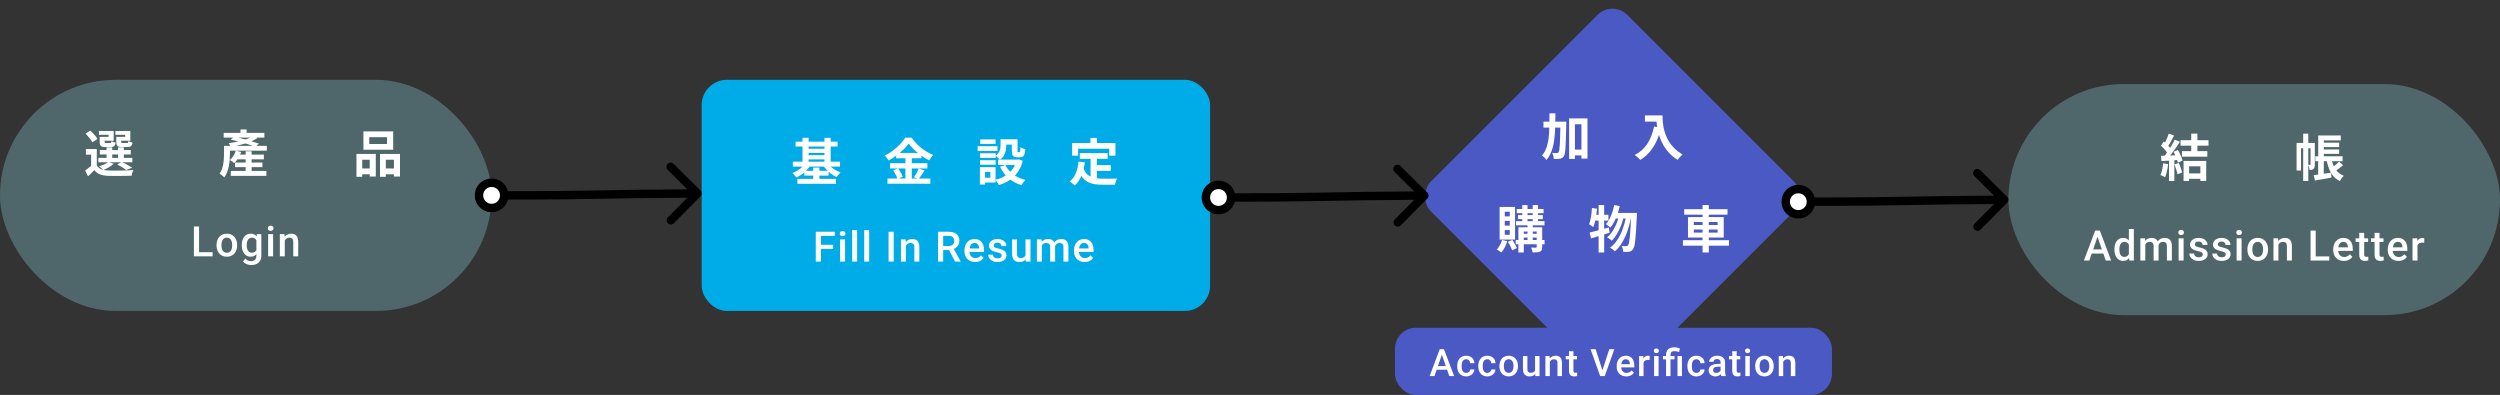 <svg width="595" height="94" viewBox="0 0 595 94" fill="none" xmlns="http://www.w3.org/2000/svg">
<rect x="0" y="0" width="595" height="94" fill="#333333" stroke="none"/>
<rect y="19" width="117" height="55" rx="27.5" fill="#4F676A"/>
<path d="M23.036 35.48V39.908H21.692V36.812H20.444V35.48H23.036ZM23.036 39.344C23.268 39.752 23.6 40.052 24.032 40.244C24.472 40.436 25 40.544 25.616 40.568C25.992 40.584 26.44 40.596 26.96 40.604C27.48 40.604 28.028 40.6 28.604 40.592C29.18 40.584 29.74 40.572 30.284 40.556C30.836 40.532 31.324 40.5 31.748 40.46C31.7 40.572 31.644 40.708 31.58 40.868C31.524 41.02 31.472 41.18 31.424 41.348C31.376 41.524 31.34 41.68 31.316 41.816C30.932 41.832 30.492 41.844 29.996 41.852C29.5 41.868 28.984 41.876 28.448 41.876C27.92 41.884 27.412 41.884 26.924 41.876C26.436 41.868 26 41.856 25.616 41.84C24.888 41.808 24.268 41.692 23.756 41.492C23.252 41.292 22.816 40.956 22.448 40.484C22.224 40.724 21.988 40.964 21.74 41.204C21.5 41.444 21.236 41.696 20.948 41.96L20.264 40.592C20.512 40.416 20.772 40.22 21.044 40.004C21.316 39.788 21.576 39.568 21.824 39.344H23.036ZM20.36 31.796L21.5 31.088C21.716 31.272 21.932 31.484 22.148 31.724C22.372 31.956 22.576 32.188 22.76 32.42C22.944 32.652 23.088 32.868 23.192 33.068L21.968 33.872C21.88 33.68 21.748 33.464 21.572 33.224C21.396 32.976 21.2 32.728 20.984 32.48C20.776 32.232 20.568 32.004 20.36 31.796ZM23.756 35.72H31.124V36.764H23.756V35.72ZM23.408 37.568H31.496V38.624H23.408V37.568ZM25.364 35.072H26.708V38.084H25.364V35.072ZM28.1 35.072H29.468V38.084H28.1V35.072ZM24.092 32.576H25.844V32.084H23.552V31.172H27.056V33.5H24.092V32.576ZM23.732 32.576H24.908V33.74C24.908 33.868 24.932 33.952 24.98 33.992C25.028 34.024 25.124 34.04 25.268 34.04C25.308 34.04 25.368 34.04 25.448 34.04C25.528 34.04 25.616 34.04 25.712 34.04C25.816 34.04 25.912 34.04 26 34.04C26.088 34.04 26.152 34.04 26.192 34.04C26.32 34.04 26.404 34.012 26.444 33.956C26.484 33.9 26.512 33.776 26.528 33.584C26.64 33.656 26.792 33.728 26.984 33.8C27.184 33.864 27.368 33.912 27.536 33.944C27.472 34.352 27.348 34.628 27.164 34.772C26.988 34.916 26.716 34.988 26.348 34.988C26.292 34.988 26.204 34.988 26.084 34.988C25.972 34.988 25.852 34.988 25.724 34.988C25.596 34.988 25.472 34.988 25.352 34.988C25.24 34.988 25.156 34.988 25.1 34.988C24.74 34.988 24.46 34.956 24.26 34.892C24.068 34.82 23.932 34.692 23.852 34.508C23.772 34.324 23.732 34.072 23.732 33.752V32.576ZM28.028 32.576H29.792V32.084H27.464V31.172H31.016V33.5H28.028V32.576ZM27.68 32.576H28.856V33.74C28.856 33.868 28.88 33.952 28.928 33.992C28.976 34.024 29.076 34.04 29.228 34.04C29.268 34.04 29.328 34.04 29.408 34.04C29.496 34.04 29.592 34.04 29.696 34.04C29.8 34.04 29.896 34.04 29.984 34.04C30.08 34.04 30.152 34.04 30.2 34.04C30.328 34.04 30.408 34.012 30.44 33.956C30.48 33.9 30.512 33.768 30.536 33.56C30.648 33.64 30.8 33.716 30.992 33.788C31.192 33.852 31.376 33.9 31.544 33.932C31.48 34.348 31.356 34.628 31.172 34.772C30.996 34.916 30.724 34.988 30.356 34.988C30.292 34.988 30.2 34.988 30.08 34.988C29.96 34.988 29.832 34.988 29.696 34.988C29.568 34.988 29.444 34.988 29.324 34.988C29.204 34.988 29.116 34.988 29.06 34.988C28.7 34.988 28.42 34.956 28.22 34.892C28.02 34.82 27.88 34.692 27.8 34.508C27.72 34.324 27.68 34.072 27.68 33.752V32.576ZM27.908 39.14L28.964 38.54C29.252 38.668 29.552 38.816 29.864 38.984C30.176 39.144 30.472 39.308 30.752 39.476C31.032 39.636 31.272 39.784 31.472 39.92L29.996 40.46C29.772 40.268 29.464 40.052 29.072 39.812C28.688 39.564 28.3 39.34 27.908 39.14ZM25.796 38.552L27.056 38.984C26.752 39.272 26.372 39.548 25.916 39.812C25.46 40.076 25.024 40.292 24.608 40.46C24.528 40.372 24.424 40.276 24.296 40.172C24.176 40.06 24.048 39.952 23.912 39.848C23.776 39.744 23.66 39.656 23.564 39.584C23.98 39.456 24.392 39.304 24.8 39.128C25.208 38.944 25.54 38.752 25.796 38.552ZM54.04 34.712H63.496V35.864H54.04V34.712ZM53.236 31.616H62.92V32.744H53.236V31.616ZM56.164 36.788H62.8V37.916H56.164V36.788ZM55.948 38.684H62.452V39.776H55.948V38.684ZM54.928 40.688H63.4V41.852H54.928V40.688ZM57.244 30.812H58.696V32.504H57.244V30.812ZM58.468 36.008H59.884V41.12H58.468V36.008ZM53.32 34.712H54.724V36.728C54.724 37.12 54.704 37.556 54.664 38.036C54.632 38.516 54.568 39.008 54.472 39.512C54.376 40.008 54.24 40.488 54.064 40.952C53.888 41.416 53.66 41.84 53.38 42.224C53.308 42.136 53.2 42.032 53.056 41.912C52.912 41.792 52.764 41.676 52.612 41.564C52.468 41.452 52.348 41.368 52.252 41.312C52.58 40.864 52.816 40.368 52.96 39.824C53.112 39.28 53.208 38.736 53.248 38.192C53.296 37.648 53.32 37.156 53.32 36.716V34.712ZM56.128 35.864L57.4 36.164C57.216 36.676 56.98 37.172 56.692 37.652C56.404 38.124 56.096 38.516 55.768 38.828C55.688 38.756 55.584 38.672 55.456 38.576C55.328 38.48 55.196 38.388 55.06 38.3C54.924 38.204 54.808 38.132 54.712 38.084C55.024 37.812 55.304 37.48 55.552 37.088C55.8 36.696 55.992 36.288 56.128 35.864ZM54.892 33.212L55.78 32.54C56.268 32.644 56.772 32.764 57.292 32.9C57.82 33.036 58.344 33.18 58.864 33.332C59.392 33.476 59.892 33.624 60.364 33.776C60.844 33.928 61.268 34.068 61.636 34.196L60.76 34.928C60.408 34.792 59.996 34.648 59.524 34.496C59.06 34.336 58.564 34.18 58.036 34.028C57.516 33.876 56.984 33.732 56.44 33.596C55.904 33.452 55.388 33.324 54.892 33.212ZM60.268 32.372L61.228 32.888C60.844 33.136 60.4 33.368 59.896 33.584C59.4 33.8 58.872 33.996 58.312 34.172C57.76 34.34 57.196 34.492 56.62 34.628C56.044 34.756 55.488 34.868 54.952 34.964C54.904 34.844 54.824 34.696 54.712 34.52C54.608 34.344 54.52 34.2 54.448 34.088C54.96 34.016 55.492 33.924 56.044 33.812C56.604 33.7 57.148 33.568 57.676 33.416C58.204 33.264 58.692 33.104 59.14 32.936C59.596 32.76 59.972 32.572 60.268 32.372ZM87.888 32.66V34.268H92.112V32.66H87.888ZM86.496 31.28H93.576V35.636H86.496V31.28ZM84.84 36.644H89.436V42.008H87.996V38.024H86.208V42.08H84.84V36.644ZM90.444 36.644H95.196V42.02H93.756V38.024H91.824V42.08H90.444V36.644ZM85.44 40.088H88.596V41.468H85.44V40.088ZM91.104 40.088H94.464V41.468H91.104V40.088Z" fill="white"/>
<path d="M50.604 60.028V61H47.035V60.028H50.604ZM47.377 53.891V61H46.151V53.891H47.377ZM51.53 58.417V58.305C51.53 57.924 51.585 57.571 51.696 57.245C51.806 56.916 51.966 56.632 52.174 56.391C52.386 56.147 52.643 55.958 52.946 55.824C53.252 55.688 53.597 55.619 53.981 55.619C54.368 55.619 54.713 55.688 55.016 55.824C55.322 55.958 55.581 56.147 55.792 56.391C56.004 56.632 56.165 56.916 56.276 57.245C56.386 57.571 56.442 57.924 56.442 58.305V58.417C56.442 58.798 56.386 59.151 56.276 59.477C56.165 59.802 56.004 60.087 55.792 60.331C55.581 60.572 55.324 60.761 55.021 60.898C54.718 61.031 54.375 61.098 53.99 61.098C53.603 61.098 53.257 61.031 52.95 60.898C52.648 60.761 52.391 60.572 52.179 60.331C51.967 60.087 51.806 59.802 51.696 59.477C51.585 59.151 51.53 58.798 51.53 58.417ZM52.706 58.305V58.417C52.706 58.655 52.731 58.879 52.78 59.091C52.828 59.302 52.905 59.488 53.009 59.648C53.113 59.807 53.247 59.932 53.41 60.023C53.572 60.115 53.766 60.16 53.99 60.16C54.209 60.16 54.397 60.115 54.557 60.023C54.72 59.932 54.853 59.807 54.957 59.648C55.062 59.488 55.138 59.302 55.187 59.091C55.239 58.879 55.265 58.655 55.265 58.417V58.305C55.265 58.07 55.239 57.849 55.187 57.641C55.138 57.429 55.06 57.242 54.953 57.079C54.848 56.916 54.715 56.789 54.552 56.698C54.393 56.604 54.202 56.557 53.981 56.557C53.759 56.557 53.567 56.604 53.405 56.698C53.245 56.789 53.113 56.916 53.009 57.079C52.905 57.242 52.828 57.429 52.78 57.641C52.731 57.849 52.706 58.07 52.706 58.305ZM61.132 55.717H62.201V60.853C62.201 61.329 62.1 61.732 61.898 62.065C61.697 62.397 61.415 62.649 61.054 62.821C60.692 62.997 60.274 63.085 59.799 63.085C59.597 63.085 59.372 63.056 59.125 62.997C58.881 62.938 58.643 62.844 58.412 62.714C58.184 62.587 57.994 62.419 57.841 62.211L58.393 61.518C58.581 61.742 58.79 61.907 59.018 62.011C59.245 62.115 59.485 62.167 59.735 62.167C60.005 62.167 60.235 62.117 60.424 62.016C60.616 61.918 60.764 61.773 60.868 61.581C60.972 61.389 61.024 61.155 61.024 60.878V56.913L61.132 55.717ZM57.543 58.417V58.315C57.543 57.914 57.592 57.55 57.69 57.221C57.787 56.889 57.927 56.604 58.109 56.366C58.292 56.125 58.513 55.941 58.773 55.815C59.034 55.684 59.328 55.619 59.657 55.619C59.999 55.619 60.29 55.681 60.531 55.805C60.775 55.928 60.979 56.106 61.142 56.337C61.304 56.565 61.431 56.838 61.523 57.157C61.617 57.473 61.687 57.825 61.732 58.212V58.539C61.69 58.917 61.618 59.262 61.518 59.574C61.417 59.887 61.283 60.157 61.117 60.385C60.951 60.613 60.746 60.788 60.502 60.912C60.261 61.036 59.976 61.098 59.648 61.098C59.325 61.098 59.034 61.031 58.773 60.898C58.516 60.764 58.295 60.577 58.109 60.336C57.927 60.095 57.787 59.812 57.69 59.486C57.592 59.158 57.543 58.801 57.543 58.417ZM58.72 58.315V58.417C58.72 58.658 58.742 58.883 58.788 59.091C58.837 59.299 58.91 59.483 59.008 59.643C59.109 59.799 59.236 59.922 59.389 60.014C59.545 60.102 59.729 60.145 59.94 60.145C60.217 60.145 60.443 60.087 60.619 59.97C60.798 59.852 60.935 59.695 61.029 59.496C61.127 59.294 61.195 59.07 61.234 58.822V57.938C61.215 57.746 61.174 57.567 61.112 57.401C61.054 57.235 60.974 57.09 60.873 56.967C60.772 56.84 60.645 56.742 60.492 56.674C60.339 56.602 60.158 56.566 59.95 56.566C59.739 56.566 59.555 56.612 59.398 56.703C59.242 56.794 59.114 56.92 59.013 57.079C58.915 57.239 58.842 57.424 58.793 57.636C58.744 57.847 58.72 58.074 58.72 58.315ZM65.002 55.717V61H63.82V55.717H65.002ZM63.742 54.33C63.742 54.151 63.8 54.003 63.918 53.886C64.038 53.765 64.204 53.705 64.416 53.705C64.624 53.705 64.788 53.765 64.909 53.886C65.029 54.003 65.09 54.151 65.09 54.33C65.09 54.506 65.029 54.652 64.909 54.77C64.788 54.887 64.624 54.945 64.416 54.945C64.204 54.945 64.038 54.887 63.918 54.77C63.8 54.652 63.742 54.506 63.742 54.33ZM67.778 56.845V61H66.601V55.717H67.709L67.778 56.845ZM67.568 58.163L67.187 58.158C67.19 57.784 67.242 57.44 67.343 57.128C67.447 56.815 67.591 56.547 67.773 56.322C67.958 56.098 68.18 55.925 68.437 55.805C68.694 55.681 68.981 55.619 69.296 55.619C69.55 55.619 69.78 55.655 69.985 55.727C70.193 55.795 70.371 55.907 70.517 56.063C70.667 56.22 70.781 56.423 70.859 56.674C70.937 56.921 70.976 57.226 70.976 57.587V61H69.794V57.582C69.794 57.328 69.757 57.128 69.682 56.981C69.61 56.832 69.505 56.726 69.365 56.664C69.228 56.599 69.057 56.566 68.852 56.566C68.65 56.566 68.469 56.609 68.31 56.693C68.15 56.778 68.015 56.894 67.905 57.04C67.797 57.187 67.714 57.356 67.656 57.548C67.597 57.74 67.568 57.945 67.568 58.163Z" fill="white"/>
<rect x="478" y="20" width="117" height="55" rx="27.5" fill="#4F676A"/>
<path d="M521.512 31.8H522.976V36.504H521.512V31.8ZM520.42 41.268H524.32V42.552H520.42V41.268ZM518.968 33.36H525.628V34.668H518.968V33.36ZM519.304 35.976H525.34V37.284H519.304V35.976ZM519.688 38.304H525.076V43.056H523.684V39.588H521.008V43.068H519.688V38.304ZM516.16 31.812L517.432 32.256C517.272 32.568 517.104 32.888 516.928 33.216C516.752 33.536 516.58 33.848 516.412 34.152C516.244 34.448 516.08 34.708 515.92 34.932L514.948 34.536C515.092 34.288 515.24 34.008 515.392 33.696C515.544 33.376 515.688 33.052 515.824 32.724C515.96 32.396 516.072 32.092 516.16 31.812ZM517.6 33.24L518.824 33.744C518.528 34.2 518.208 34.68 517.864 35.184C517.52 35.68 517.172 36.156 516.82 36.612C516.468 37.068 516.14 37.468 515.836 37.812L514.96 37.368C515.192 37.096 515.428 36.788 515.668 36.444C515.908 36.1 516.144 35.744 516.376 35.376C516.616 35.008 516.84 34.64 517.048 34.272C517.264 33.896 517.448 33.552 517.6 33.24ZM514.312 34.656L514.996 33.672C515.204 33.848 515.42 34.048 515.644 34.272C515.868 34.488 516.072 34.704 516.256 34.92C516.448 35.136 516.592 35.336 516.688 35.52L515.956 36.636C515.86 36.452 515.72 36.244 515.536 36.012C515.36 35.772 515.164 35.536 514.948 35.304C514.732 35.064 514.52 34.848 514.312 34.656ZM517.312 36.132L518.332 35.688C518.492 35.952 518.648 36.236 518.8 36.54C518.952 36.844 519.084 37.144 519.196 37.44C519.308 37.728 519.392 37.988 519.448 38.22L518.344 38.724C518.296 38.5 518.22 38.24 518.116 37.944C518.012 37.64 517.888 37.332 517.744 37.02C517.608 36.7 517.464 36.404 517.312 36.132ZM514.312 37.092C514.864 37.076 515.528 37.052 516.304 37.02C517.08 36.988 517.868 36.952 518.668 36.912L518.656 38.052C517.904 38.108 517.156 38.164 516.412 38.22C515.676 38.268 515.016 38.308 514.432 38.34L514.312 37.092ZM517.516 39.132L518.572 38.784C518.74 39.144 518.896 39.536 519.04 39.96C519.184 40.384 519.288 40.752 519.352 41.064L518.236 41.472C518.18 41.152 518.084 40.776 517.948 40.344C517.812 39.904 517.668 39.5 517.516 39.132ZM514.828 38.856L516.016 39.072C515.952 39.648 515.856 40.216 515.728 40.776C515.6 41.336 515.452 41.808 515.284 42.192C515.204 42.136 515.096 42.072 514.96 42C514.824 41.936 514.684 41.872 514.54 41.808C514.404 41.744 514.284 41.696 514.18 41.664C514.356 41.304 514.496 40.876 514.6 40.38C514.704 39.876 514.78 39.368 514.828 38.856ZM516.22 37.728H517.492V43.08H516.22V37.728ZM548.16 31.812H549.372V43.08H548.16V31.812ZM546.588 34.02H550.416V35.28H547.644V40.584H546.588V34.02ZM549.912 34.02H550.932V39.156C550.932 39.372 550.912 39.572 550.872 39.756C550.84 39.94 550.76 40.084 550.632 40.188C550.504 40.3 550.364 40.372 550.212 40.404C550.068 40.428 549.892 40.44 549.684 40.44C549.676 40.272 549.64 40.072 549.576 39.84C549.512 39.6 549.44 39.4 549.36 39.24C549.464 39.24 549.556 39.24 549.636 39.24C549.724 39.24 549.784 39.24 549.816 39.24C549.88 39.24 549.912 39.2 549.912 39.12V34.02ZM552.264 32.244H557.1V33.408H552.264V32.244ZM552.276 33.948H556.716V35.004H552.276V33.948ZM552.276 35.568H556.716V36.624H552.276V35.568ZM551.052 37.188H557.532V38.364H551.052V37.188ZM550.656 41.688C551.184 41.624 551.816 41.536 552.552 41.424C553.296 41.312 554.048 41.2 554.808 41.088L554.892 42.264C554.204 42.392 553.516 42.516 552.828 42.636C552.14 42.756 551.516 42.864 550.956 42.96L550.656 41.688ZM554.82 37.596C554.956 38.26 555.144 38.872 555.384 39.432C555.632 39.992 555.952 40.476 556.344 40.884C556.744 41.292 557.236 41.608 557.82 41.832C557.716 41.928 557.604 42.048 557.484 42.192C557.364 42.336 557.252 42.488 557.148 42.648C557.044 42.808 556.956 42.952 556.884 43.08C556.244 42.776 555.712 42.368 555.288 41.856C554.872 41.344 554.532 40.744 554.268 40.056C554.012 39.368 553.808 38.604 553.656 37.764L554.82 37.596ZM556.716 38.46L557.664 39.324C557.344 39.596 556.996 39.868 556.62 40.14C556.244 40.412 555.908 40.644 555.612 40.836L554.82 40.032C555.012 39.904 555.224 39.752 555.456 39.576C555.688 39.392 555.916 39.204 556.14 39.012C556.364 38.812 556.556 38.628 556.716 38.46ZM551.736 32.244H553.068V37.764H551.736V32.244ZM551.724 37.788H553.056V41.832L551.724 42V37.788Z" fill="white"/>
<path d="M499.383 55.838L497.259 62H495.975L498.651 54.891H499.471L499.383 55.838ZM501.161 62L499.032 55.838L498.939 54.891H499.764L502.45 62H501.161ZM501.058 59.363V60.335H497.191V59.363H501.058ZM506.671 60.906V54.5H507.853V62H506.783L506.671 60.906ZM503.233 59.417V59.315C503.233 58.914 503.281 58.55 503.375 58.221C503.469 57.889 503.606 57.604 503.785 57.366C503.964 57.125 504.182 56.941 504.44 56.815C504.697 56.684 504.986 56.619 505.309 56.619C505.628 56.619 505.908 56.681 506.149 56.805C506.389 56.928 506.594 57.106 506.764 57.337C506.933 57.565 507.068 57.838 507.169 58.157C507.27 58.473 507.342 58.825 507.384 59.212V59.539C507.342 59.917 507.27 60.262 507.169 60.574C507.068 60.887 506.933 61.157 506.764 61.385C506.594 61.613 506.388 61.788 506.144 61.912C505.903 62.036 505.621 62.098 505.299 62.098C504.98 62.098 504.692 62.031 504.435 61.898C504.181 61.764 503.964 61.577 503.785 61.336C503.606 61.095 503.469 60.812 503.375 60.486C503.281 60.158 503.233 59.801 503.233 59.417ZM504.41 59.315V59.417C504.41 59.658 504.431 59.883 504.474 60.091C504.519 60.299 504.589 60.483 504.684 60.643C504.778 60.799 504.9 60.922 505.05 61.014C505.203 61.102 505.385 61.145 505.597 61.145C505.864 61.145 506.083 61.087 506.256 60.97C506.428 60.852 506.564 60.695 506.661 60.496C506.762 60.294 506.83 60.07 506.866 59.822V58.938C506.847 58.746 506.806 58.567 506.744 58.401C506.686 58.235 506.606 58.09 506.505 57.967C506.404 57.84 506.279 57.742 506.129 57.674C505.982 57.602 505.808 57.566 505.607 57.566C505.392 57.566 505.209 57.612 505.06 57.703C504.91 57.794 504.786 57.92 504.689 58.079C504.594 58.239 504.524 58.424 504.479 58.636C504.433 58.847 504.41 59.074 504.41 59.315ZM510.58 57.791V62H509.403V56.717H510.511L510.58 57.791ZM510.389 59.163L509.989 59.158C509.989 58.794 510.035 58.457 510.126 58.148C510.217 57.838 510.35 57.57 510.526 57.342C510.702 57.111 510.92 56.933 511.18 56.81C511.444 56.683 511.748 56.619 512.094 56.619C512.334 56.619 512.554 56.655 512.753 56.727C512.955 56.795 513.129 56.904 513.275 57.054C513.425 57.203 513.539 57.395 513.617 57.63C513.698 57.864 513.739 58.148 513.739 58.48V62H512.562V58.582C512.562 58.325 512.523 58.123 512.445 57.977C512.37 57.83 512.261 57.726 512.118 57.664C511.978 57.599 511.81 57.566 511.615 57.566C511.394 57.566 511.205 57.609 511.049 57.693C510.896 57.778 510.77 57.894 510.673 58.04C510.575 58.187 510.503 58.356 510.458 58.548C510.412 58.74 510.389 58.945 510.389 59.163ZM513.666 58.851L513.114 58.973C513.114 58.654 513.158 58.352 513.246 58.069C513.337 57.783 513.469 57.532 513.641 57.317C513.817 57.099 514.034 56.928 514.291 56.805C514.548 56.681 514.843 56.619 515.175 56.619C515.445 56.619 515.686 56.657 515.897 56.731C516.112 56.803 516.294 56.917 516.444 57.073C516.594 57.23 516.708 57.433 516.786 57.684C516.864 57.931 516.903 58.23 516.903 58.582V62H515.721V58.577C515.721 58.31 515.682 58.103 515.604 57.957C515.529 57.81 515.422 57.71 515.282 57.654C515.142 57.596 514.974 57.566 514.779 57.566C514.597 57.566 514.436 57.601 514.296 57.669C514.159 57.734 514.043 57.827 513.949 57.947C513.855 58.065 513.783 58.2 513.734 58.352C513.689 58.505 513.666 58.672 513.666 58.851ZM519.694 56.717V62H518.512V56.717H519.694ZM518.434 55.33C518.434 55.151 518.493 55.003 518.61 54.886C518.73 54.765 518.896 54.705 519.108 54.705C519.316 54.705 519.481 54.765 519.601 54.886C519.721 55.003 519.782 55.151 519.782 55.33C519.782 55.506 519.721 55.652 519.601 55.77C519.481 55.887 519.316 55.945 519.108 55.945C518.896 55.945 518.73 55.887 518.61 55.77C518.493 55.652 518.434 55.506 518.434 55.33ZM524.267 60.569C524.267 60.452 524.237 60.346 524.179 60.252C524.12 60.154 524.008 60.066 523.842 59.988C523.679 59.91 523.438 59.839 523.119 59.773C522.839 59.712 522.582 59.638 522.348 59.554C522.117 59.466 521.918 59.36 521.752 59.236C521.586 59.113 521.457 58.966 521.366 58.797C521.275 58.628 521.23 58.432 521.23 58.211C521.23 57.996 521.277 57.793 521.371 57.601C521.466 57.408 521.601 57.239 521.776 57.093C521.952 56.946 522.165 56.831 522.416 56.746C522.67 56.661 522.953 56.619 523.266 56.619C523.708 56.619 524.088 56.694 524.403 56.844C524.722 56.99 524.967 57.19 525.136 57.444C525.305 57.695 525.39 57.978 525.39 58.294H524.213C524.213 58.154 524.177 58.024 524.106 57.903C524.037 57.78 523.933 57.68 523.793 57.605C523.653 57.527 523.477 57.488 523.266 57.488C523.064 57.488 522.896 57.521 522.763 57.586C522.633 57.648 522.535 57.729 522.47 57.83C522.408 57.931 522.377 58.042 522.377 58.162C522.377 58.25 522.393 58.33 522.426 58.401C522.462 58.47 522.52 58.533 522.602 58.592C522.683 58.647 522.794 58.699 522.934 58.748C523.077 58.797 523.256 58.844 523.471 58.89C523.874 58.974 524.221 59.083 524.511 59.217C524.804 59.347 525.028 59.516 525.185 59.725C525.341 59.93 525.419 60.19 525.419 60.506C525.419 60.74 525.369 60.955 525.268 61.15C525.17 61.342 525.027 61.51 524.838 61.653C524.649 61.793 524.423 61.902 524.159 61.98C523.899 62.059 523.606 62.098 523.28 62.098C522.802 62.098 522.397 62.013 522.065 61.844C521.733 61.671 521.48 61.452 521.308 61.185C521.138 60.914 521.054 60.634 521.054 60.345H522.192C522.205 60.563 522.265 60.737 522.372 60.867C522.483 60.994 522.62 61.087 522.782 61.145C522.948 61.201 523.119 61.228 523.295 61.228C523.507 61.228 523.684 61.201 523.827 61.145C523.97 61.087 524.08 61.009 524.154 60.911C524.229 60.81 524.267 60.696 524.267 60.569ZM529.733 60.569C529.733 60.452 529.704 60.346 529.645 60.252C529.587 60.154 529.474 60.066 529.308 59.988C529.146 59.91 528.905 59.839 528.586 59.773C528.306 59.712 528.049 59.638 527.814 59.554C527.583 59.466 527.385 59.36 527.219 59.236C527.053 59.113 526.924 58.966 526.833 58.797C526.742 58.628 526.696 58.432 526.696 58.211C526.696 57.996 526.743 57.793 526.838 57.601C526.932 57.408 527.067 57.239 527.243 57.093C527.419 56.946 527.632 56.831 527.883 56.746C528.137 56.661 528.42 56.619 528.732 56.619C529.175 56.619 529.554 56.694 529.87 56.844C530.189 56.99 530.433 57.19 530.602 57.444C530.772 57.695 530.856 57.978 530.856 58.294H529.679C529.679 58.154 529.644 58.024 529.572 57.903C529.504 57.78 529.4 57.68 529.26 57.605C529.12 57.527 528.944 57.488 528.732 57.488C528.53 57.488 528.363 57.521 528.229 57.586C528.099 57.648 528.001 57.729 527.936 57.83C527.874 57.931 527.844 58.042 527.844 58.162C527.844 58.25 527.86 58.33 527.892 58.401C527.928 58.47 527.987 58.533 528.068 58.592C528.15 58.647 528.26 58.699 528.4 58.748C528.543 58.797 528.722 58.844 528.937 58.89C529.341 58.974 529.688 59.083 529.977 59.217C530.27 59.347 530.495 59.516 530.651 59.725C530.807 59.93 530.886 60.19 530.886 60.506C530.886 60.74 530.835 60.955 530.734 61.15C530.637 61.342 530.493 61.51 530.304 61.653C530.116 61.793 529.889 61.902 529.626 61.98C529.365 62.059 529.072 62.098 528.747 62.098C528.268 62.098 527.863 62.013 527.531 61.844C527.199 61.671 526.947 61.452 526.774 61.185C526.605 60.914 526.52 60.634 526.52 60.345H527.658C527.671 60.563 527.731 60.737 527.839 60.867C527.949 60.994 528.086 61.087 528.249 61.145C528.415 61.201 528.586 61.228 528.762 61.228C528.973 61.228 529.151 61.201 529.294 61.145C529.437 61.087 529.546 61.009 529.621 60.911C529.696 60.81 529.733 60.696 529.733 60.569ZM533.496 56.717V62H532.314V56.717H533.496ZM532.236 55.33C532.236 55.151 532.294 55.003 532.412 54.886C532.532 54.765 532.698 54.705 532.91 54.705C533.118 54.705 533.282 54.765 533.403 54.886C533.523 55.003 533.583 55.151 533.583 55.33C533.583 55.506 533.523 55.652 533.403 55.77C533.282 55.887 533.118 55.945 532.91 55.945C532.698 55.945 532.532 55.887 532.412 55.77C532.294 55.652 532.236 55.506 532.236 55.33ZM534.88 59.417V59.305C534.88 58.924 534.935 58.571 535.046 58.245C535.157 57.916 535.316 57.632 535.525 57.391C535.736 57.147 535.993 56.958 536.296 56.824C536.602 56.688 536.947 56.619 537.331 56.619C537.719 56.619 538.064 56.688 538.366 56.824C538.672 56.958 538.931 57.147 539.143 57.391C539.354 57.632 539.515 57.916 539.626 58.245C539.737 58.571 539.792 58.924 539.792 59.305V59.417C539.792 59.798 539.737 60.151 539.626 60.477C539.515 60.802 539.354 61.087 539.143 61.331C538.931 61.572 538.674 61.761 538.371 61.898C538.069 62.031 537.725 62.098 537.341 62.098C536.954 62.098 536.607 62.031 536.301 61.898C535.998 61.761 535.741 61.572 535.529 61.331C535.318 61.087 535.157 60.802 535.046 60.477C534.935 60.151 534.88 59.798 534.88 59.417ZM536.057 59.305V59.417C536.057 59.655 536.081 59.879 536.13 60.091C536.179 60.302 536.255 60.488 536.36 60.648C536.464 60.807 536.597 60.932 536.76 61.023C536.923 61.115 537.116 61.16 537.341 61.16C537.559 61.16 537.748 61.115 537.907 61.023C538.07 60.932 538.204 60.807 538.308 60.648C538.412 60.488 538.488 60.302 538.537 60.091C538.589 59.879 538.615 59.655 538.615 59.417V59.305C538.615 59.07 538.589 58.849 538.537 58.641C538.488 58.429 538.41 58.242 538.303 58.079C538.199 57.916 538.065 57.789 537.903 57.698C537.743 57.604 537.553 57.557 537.331 57.557C537.11 57.557 536.918 57.604 536.755 57.698C536.596 57.789 536.464 57.916 536.36 58.079C536.255 58.242 536.179 58.429 536.13 58.641C536.081 58.849 536.057 59.07 536.057 59.305ZM542.265 57.845V62H541.089V56.717H542.197L542.265 57.845ZM542.056 59.163L541.675 59.158C541.678 58.784 541.73 58.44 541.831 58.128C541.935 57.815 542.078 57.547 542.261 57.322C542.446 57.098 542.667 56.925 542.925 56.805C543.182 56.681 543.468 56.619 543.784 56.619C544.038 56.619 544.267 56.655 544.472 56.727C544.681 56.795 544.858 56.907 545.005 57.063C545.154 57.22 545.268 57.423 545.347 57.674C545.425 57.921 545.464 58.226 545.464 58.587V62H544.282V58.582C544.282 58.328 544.245 58.128 544.17 57.981C544.098 57.832 543.992 57.726 543.852 57.664C543.716 57.599 543.545 57.566 543.34 57.566C543.138 57.566 542.957 57.609 542.798 57.693C542.638 57.778 542.503 57.894 542.392 58.04C542.285 58.187 542.202 58.356 542.143 58.548C542.085 58.74 542.056 58.945 542.056 59.163ZM554.365 61.028V62H550.796V61.028H554.365ZM551.138 54.891V62H549.912V54.891H551.138ZM557.845 62.098C557.454 62.098 557.101 62.034 556.785 61.907C556.473 61.777 556.206 61.596 555.984 61.365C555.766 61.134 555.599 60.862 555.481 60.55C555.364 60.237 555.306 59.9 555.306 59.539V59.344C555.306 58.93 555.366 58.556 555.486 58.221C555.607 57.885 555.774 57.599 555.989 57.361C556.204 57.12 556.458 56.937 556.751 56.81C557.044 56.683 557.361 56.619 557.703 56.619C558.081 56.619 558.411 56.683 558.694 56.81C558.977 56.937 559.212 57.116 559.397 57.347C559.586 57.575 559.726 57.846 559.817 58.162C559.912 58.478 559.959 58.826 559.959 59.207V59.71H555.877V58.865H558.797V58.773C558.79 58.561 558.748 58.362 558.67 58.177C558.595 57.991 558.479 57.842 558.323 57.727C558.167 57.614 557.959 57.557 557.698 57.557C557.503 57.557 557.329 57.599 557.176 57.684C557.026 57.765 556.901 57.884 556.8 58.04C556.699 58.196 556.621 58.385 556.565 58.606C556.513 58.825 556.487 59.07 556.487 59.344V59.539C556.487 59.77 556.518 59.985 556.58 60.184C556.645 60.379 556.739 60.55 556.863 60.696C556.987 60.843 557.137 60.958 557.312 61.043C557.488 61.124 557.688 61.165 557.913 61.165C558.196 61.165 558.448 61.108 558.67 60.994C558.891 60.88 559.083 60.719 559.246 60.511L559.866 61.111C559.752 61.277 559.604 61.437 559.422 61.59C559.239 61.74 559.016 61.862 558.753 61.956C558.492 62.05 558.19 62.098 557.845 62.098ZM563.619 56.717V57.576H560.64V56.717H563.619ZM561.5 55.423H562.676V60.54C562.676 60.703 562.699 60.828 562.745 60.916C562.794 61.001 562.86 61.058 562.945 61.087C563.03 61.116 563.129 61.131 563.243 61.131C563.324 61.131 563.402 61.126 563.477 61.116C563.552 61.106 563.612 61.097 563.658 61.087L563.663 61.985C563.565 62.015 563.451 62.041 563.321 62.063C563.194 62.086 563.047 62.098 562.881 62.098C562.611 62.098 562.372 62.05 562.164 61.956C561.955 61.858 561.793 61.7 561.675 61.482C561.558 61.264 561.5 60.975 561.5 60.613V55.423ZM567.269 56.717V57.576H564.29V56.717H567.269ZM565.15 55.423H566.326V60.54C566.326 60.703 566.349 60.828 566.395 60.916C566.444 61.001 566.51 61.058 566.595 61.087C566.68 61.116 566.779 61.131 566.893 61.131C566.974 61.131 567.052 61.126 567.127 61.116C567.202 61.106 567.262 61.097 567.308 61.087L567.313 61.985C567.215 62.015 567.101 62.041 566.971 62.063C566.844 62.086 566.698 62.098 566.531 62.098C566.261 62.098 566.022 62.05 565.814 61.956C565.605 61.858 565.443 61.7 565.325 61.482C565.208 61.264 565.15 60.975 565.15 60.613V55.423ZM570.826 62.098C570.435 62.098 570.082 62.034 569.767 61.907C569.454 61.777 569.187 61.596 568.966 61.365C568.748 61.134 568.58 60.862 568.463 60.55C568.346 60.237 568.287 59.9 568.287 59.539V59.344C568.287 58.93 568.347 58.556 568.468 58.221C568.588 57.885 568.756 57.599 568.971 57.361C569.185 57.12 569.439 56.937 569.732 56.81C570.025 56.683 570.343 56.619 570.684 56.619C571.062 56.619 571.393 56.683 571.676 56.81C571.959 56.937 572.193 57.116 572.379 57.347C572.568 57.575 572.708 57.846 572.799 58.162C572.893 58.478 572.94 58.826 572.94 59.207V59.71H568.858V58.865H571.778V58.773C571.772 58.561 571.729 58.362 571.651 58.177C571.576 57.991 571.461 57.842 571.305 57.727C571.148 57.614 570.94 57.557 570.68 57.557C570.484 57.557 570.31 57.599 570.157 57.684C570.007 57.765 569.882 57.884 569.781 58.04C569.68 58.196 569.602 58.385 569.547 58.606C569.495 58.825 569.469 59.07 569.469 59.344V59.539C569.469 59.77 569.5 59.985 569.561 60.184C569.627 60.379 569.721 60.55 569.845 60.696C569.968 60.843 570.118 60.958 570.294 61.043C570.47 61.124 570.67 61.165 570.894 61.165C571.178 61.165 571.43 61.108 571.651 60.994C571.873 60.88 572.065 60.719 572.227 60.511L572.848 61.111C572.734 61.277 572.586 61.437 572.403 61.59C572.221 61.74 571.998 61.862 571.734 61.956C571.474 62.05 571.171 62.098 570.826 62.098ZM575.36 57.723V62H574.183V56.717H575.306L575.36 57.723ZM576.976 56.683L576.966 57.776C576.895 57.763 576.817 57.754 576.732 57.747C576.651 57.741 576.569 57.737 576.488 57.737C576.286 57.737 576.109 57.767 575.956 57.825C575.803 57.88 575.674 57.962 575.57 58.069C575.469 58.173 575.391 58.3 575.336 58.45C575.28 58.6 575.248 58.768 575.238 58.953L574.969 58.973C574.969 58.641 575.002 58.333 575.067 58.05C575.132 57.767 575.23 57.518 575.36 57.303C575.493 57.088 575.659 56.92 575.858 56.8C576.06 56.679 576.293 56.619 576.556 56.619C576.628 56.619 576.704 56.626 576.786 56.639C576.87 56.652 576.934 56.666 576.976 56.683Z" fill="white"/>
<rect x="167" y="19" width="121" height="55" rx="6" fill="#00ACE7"/>
<path d="M189.345 33.712H199.341V34.876H189.345V33.712ZM189.777 42.568H198.969V43.744H189.777V42.568ZM191.84 35.392H196.737V36.4H191.84V35.392ZM191.84 36.928H196.737V37.936H191.84V36.928ZM188.697 38.476H199.929V39.652H188.697V38.476ZM191.433 40.648H197.217V41.788H191.433V40.648ZM191.001 32.8H192.441V39.112H191.001V32.8ZM196.221 32.812H197.697V39.124H196.221V32.812ZM193.557 39.892H195.021V43.252H193.557V39.892ZM191.733 38.812L192.945 39.256C192.689 39.68 192.377 40.084 192.009 40.468C191.649 40.844 191.257 41.188 190.833 41.5C190.409 41.804 189.969 42.056 189.513 42.256C189.441 42.144 189.353 42.02 189.249 41.884C189.145 41.748 189.033 41.616 188.913 41.488C188.801 41.352 188.693 41.244 188.589 41.164C189.013 41.004 189.425 40.804 189.825 40.564C190.225 40.324 190.589 40.052 190.917 39.748C191.253 39.444 191.525 39.132 191.733 38.812ZM196.953 38.812C197.169 39.116 197.437 39.412 197.757 39.7C198.085 39.98 198.445 40.236 198.837 40.468C199.237 40.7 199.645 40.892 200.061 41.044C199.957 41.132 199.845 41.244 199.725 41.38C199.605 41.508 199.489 41.64 199.377 41.776C199.273 41.912 199.185 42.036 199.113 42.148C198.681 41.956 198.261 41.708 197.853 41.404C197.445 41.1 197.065 40.764 196.713 40.396C196.361 40.02 196.061 39.636 195.812 39.244L196.953 38.812ZM216.265 34.18C215.937 34.636 215.521 35.108 215.017 35.596C214.521 36.084 213.969 36.552 213.361 37C212.761 37.448 212.133 37.848 211.477 38.2C211.413 38.08 211.329 37.948 211.225 37.804C211.129 37.66 211.021 37.52 210.901 37.384C210.789 37.248 210.681 37.128 210.577 37.024C211.265 36.696 211.925 36.292 212.557 35.812C213.189 35.324 213.753 34.816 214.249 34.288C214.753 33.76 215.153 33.252 215.449 32.764H216.949C217.277 33.22 217.637 33.656 218.029 34.072C218.421 34.488 218.841 34.872 219.289 35.224C219.737 35.576 220.197 35.892 220.669 36.172C221.141 36.452 221.617 36.688 222.097 36.88C221.913 37.064 221.741 37.272 221.581 37.504C221.421 37.736 221.273 37.96 221.137 38.176C220.681 37.936 220.217 37.66 219.745 37.348C219.281 37.036 218.833 36.704 218.401 36.352C217.969 35.992 217.569 35.628 217.201 35.26C216.832 34.892 216.521 34.532 216.265 34.18ZM213.265 36.4H219.301V37.66H213.265V36.4ZM211.825 38.848H220.717V40.096H211.825V38.848ZM211.225 42.496H221.425V43.732H211.225V42.496ZM215.485 36.904H217.009V43.12H215.485V36.904ZM212.581 40.552L213.733 40.072C213.885 40.272 214.033 40.492 214.177 40.732C214.329 40.972 214.465 41.208 214.585 41.44C214.705 41.672 214.793 41.88 214.849 42.064L213.613 42.616C213.565 42.432 213.485 42.22 213.373 41.98C213.261 41.732 213.137 41.484 213.001 41.236C212.865 40.988 212.725 40.76 212.581 40.552ZM218.677 40.084L220.057 40.588C219.817 40.956 219.569 41.324 219.313 41.692C219.057 42.052 218.821 42.36 218.605 42.616L217.525 42.16C217.661 41.968 217.801 41.756 217.945 41.524C218.089 41.284 218.225 41.04 218.353 40.792C218.481 40.536 218.589 40.3 218.677 40.084ZM238.133 33.148H239.489V34.612C239.489 34.988 239.449 35.384 239.368 35.8C239.297 36.208 239.153 36.604 238.937 36.988C238.721 37.372 238.405 37.712 237.989 38.008C237.917 37.92 237.813 37.816 237.677 37.696C237.549 37.568 237.413 37.448 237.269 37.336C237.125 37.224 237.005 37.14 236.909 37.084C237.277 36.836 237.545 36.572 237.713 36.292C237.889 36.012 238.001 35.724 238.049 35.428C238.105 35.132 238.133 34.852 238.133 34.588V33.148ZM240.821 33.148H242.177V35.848C242.177 36.008 242.185 36.108 242.201 36.148C242.225 36.188 242.269 36.208 242.333 36.208C242.349 36.208 242.377 36.208 242.417 36.208C242.457 36.208 242.497 36.208 242.537 36.208C242.585 36.208 242.617 36.208 242.633 36.208C242.681 36.208 242.721 36.184 242.753 36.136C242.785 36.08 242.809 35.968 242.825 35.8C242.841 35.624 242.853 35.36 242.861 35.008C242.989 35.12 243.169 35.224 243.401 35.32C243.641 35.408 243.849 35.476 244.025 35.524C243.985 36.02 243.917 36.408 243.821 36.688C243.725 36.968 243.593 37.164 243.425 37.276C243.265 37.38 243.053 37.432 242.789 37.432C242.725 37.432 242.649 37.432 242.561 37.432C242.473 37.432 242.385 37.432 242.297 37.432C242.217 37.432 242.145 37.432 242.081 37.432C241.761 37.432 241.509 37.384 241.325 37.288C241.141 37.192 241.009 37.032 240.929 36.808C240.857 36.576 240.821 36.26 240.821 35.86V33.148ZM239.273 39.268C239.681 40.124 240.297 40.864 241.121 41.488C241.945 42.104 242.921 42.548 244.049 42.82C243.945 42.916 243.833 43.036 243.713 43.18C243.593 43.332 243.481 43.484 243.377 43.636C243.273 43.796 243.185 43.94 243.113 44.068C241.921 43.708 240.897 43.156 240.041 42.412C239.193 41.66 238.513 40.748 238.001 39.676L239.273 39.268ZM241.949 37.984H242.225L242.477 37.924L243.413 38.272C243.205 39.08 242.921 39.796 242.561 40.42C242.209 41.036 241.789 41.58 241.301 42.052C240.813 42.524 240.265 42.924 239.657 43.252C239.049 43.58 238.397 43.852 237.701 44.068C237.653 43.94 237.585 43.796 237.497 43.636C237.409 43.484 237.313 43.332 237.209 43.18C237.113 43.028 237.021 42.9 236.933 42.796C237.549 42.644 238.129 42.436 238.673 42.172C239.217 41.9 239.705 41.572 240.137 41.188C240.577 40.804 240.949 40.36 241.253 39.856C241.565 39.352 241.797 38.8 241.949 38.2V37.984ZM237.545 37.984H242.513V39.268H237.545V37.984ZM238.673 33.148H241.565V34.408H238.673V33.148ZM233.249 36.484H236.969V37.576H233.249V36.484ZM233.297 33.184H236.945V34.264H233.297V33.184ZM233.249 38.128H236.969V39.208H233.249V38.128ZM232.673 34.792H237.389V35.932H232.673V34.792ZM233.909 39.784H236.945V43.444H233.909V42.304H235.709V40.924H233.909V39.784ZM233.213 39.784H234.437V43.912H233.213V39.784ZM256.989 36.424H263.625V37.804H256.989V36.424ZM260.312 39.304H264.357V40.66H260.312V39.304ZM259.557 37.228H261.057V43.024L259.557 42.844V37.228ZM256.689 38.464L258.189 38.62C258.029 39.844 257.757 40.924 257.373 41.86C256.989 42.796 256.453 43.56 255.765 44.152C255.685 44.064 255.573 43.956 255.429 43.828C255.285 43.7 255.133 43.576 254.973 43.456C254.821 43.336 254.689 43.24 254.577 43.168C255.225 42.688 255.713 42.044 256.041 41.236C256.369 40.42 256.585 39.496 256.689 38.464ZM257.853 39.976C258.037 40.52 258.277 40.964 258.573 41.308C258.877 41.644 259.225 41.9 259.617 42.076C260.017 42.244 260.453 42.36 260.924 42.424C261.397 42.488 261.897 42.52 262.425 42.52C262.553 42.52 262.725 42.52 262.941 42.52C263.165 42.52 263.409 42.52 263.673 42.52C263.945 42.52 264.221 42.52 264.501 42.52C264.781 42.512 265.041 42.508 265.281 42.508C265.521 42.5 265.721 42.492 265.881 42.484C265.809 42.604 265.737 42.752 265.665 42.928C265.601 43.096 265.541 43.272 265.485 43.456C265.429 43.64 265.389 43.808 265.365 43.96H264.753H262.353C261.657 43.96 261.017 43.912 260.433 43.816C259.849 43.72 259.321 43.544 258.849 43.288C258.385 43.04 257.969 42.68 257.601 42.208C257.241 41.736 256.933 41.12 256.677 40.36L257.853 39.976ZM259.533 32.824H261.069V35.008H259.533V32.824ZM255.165 34.036H265.473V37.048H263.997V35.392H256.581V37.048H255.165V34.036Z" fill="white"/>
<path d="M195.379 55.154V62.263H194.153V55.154H195.379ZM198.279 58.264V59.236H195.066V58.264H198.279ZM198.685 55.154V56.13H195.066V55.154H198.685ZM201.124 56.98V62.263H199.942V56.98H201.124ZM199.864 55.593C199.864 55.414 199.923 55.266 200.04 55.149C200.16 55.029 200.326 54.968 200.538 54.968C200.746 54.968 200.911 55.029 201.031 55.149C201.151 55.266 201.212 55.414 201.212 55.593C201.212 55.769 201.151 55.916 201.031 56.033C200.911 56.15 200.746 56.209 200.538 56.209C200.326 56.209 200.16 56.15 200.04 56.033C199.923 55.916 199.864 55.769 199.864 55.593ZM203.993 54.763V62.263H202.811V54.763H203.993ZM206.861 54.763V62.263H205.68V54.763H206.861ZM212.707 55.154V62.263H211.481V55.154H212.707ZM215.6 58.108V62.263H214.423V56.98H215.531L215.6 58.108ZM215.39 59.426L215.009 59.421C215.012 59.047 215.064 58.704 215.165 58.391C215.269 58.079 215.413 57.81 215.595 57.585C215.78 57.361 216.002 57.188 216.259 57.068C216.516 56.944 216.803 56.882 217.118 56.882C217.372 56.882 217.602 56.918 217.807 56.99C218.015 57.058 218.193 57.17 218.339 57.327C218.489 57.483 218.603 57.686 218.681 57.937C218.759 58.184 218.798 58.489 218.798 58.85V62.263H217.616V58.845C217.616 58.591 217.579 58.391 217.504 58.245C217.432 58.095 217.327 57.989 217.187 57.927C217.05 57.862 216.879 57.83 216.674 57.83C216.472 57.83 216.291 57.872 216.132 57.956C215.972 58.041 215.837 58.157 215.727 58.303C215.619 58.45 215.536 58.619 215.478 58.811C215.419 59.003 215.39 59.208 215.39 59.426ZM223.247 55.154H225.761C226.302 55.154 226.762 55.235 227.143 55.398C227.524 55.561 227.815 55.802 228.017 56.121C228.222 56.436 228.325 56.827 228.325 57.292C228.325 57.647 228.26 57.96 228.129 58.23C227.999 58.5 227.815 58.728 227.578 58.914C227.34 59.096 227.057 59.237 226.728 59.338L226.357 59.519H224.096L224.086 58.547H225.781C226.074 58.547 226.318 58.495 226.513 58.391C226.709 58.287 226.855 58.145 226.953 57.966C227.054 57.784 227.104 57.579 227.104 57.351C227.104 57.104 227.055 56.889 226.958 56.706C226.863 56.521 226.717 56.379 226.518 56.282C226.32 56.181 226.067 56.13 225.761 56.13H224.472V62.263H223.247V55.154ZM227.304 62.263L225.634 59.07L226.918 59.065L228.613 62.2V62.263H227.304ZM232.077 62.361C231.687 62.361 231.334 62.297 231.018 62.17C230.705 62.04 230.438 61.859 230.217 61.628C229.999 61.397 229.831 61.126 229.714 60.813C229.597 60.501 229.538 60.164 229.538 59.802V59.607C229.538 59.194 229.599 58.819 229.719 58.484C229.839 58.149 230.007 57.862 230.222 57.624C230.437 57.384 230.691 57.2 230.984 57.073C231.277 56.946 231.594 56.882 231.936 56.882C232.313 56.882 232.644 56.946 232.927 57.073C233.21 57.2 233.445 57.379 233.63 57.61C233.819 57.838 233.959 58.109 234.05 58.425C234.144 58.741 234.192 59.089 234.192 59.47V59.973H230.11V59.128H233.029V59.036C233.023 58.824 232.981 58.626 232.903 58.44C232.828 58.254 232.712 58.105 232.556 57.991C232.4 57.877 232.191 57.82 231.931 57.82C231.736 57.82 231.561 57.862 231.408 57.947C231.259 58.028 231.133 58.147 231.032 58.303C230.932 58.459 230.853 58.648 230.798 58.87C230.746 59.088 230.72 59.334 230.72 59.607V59.802C230.72 60.033 230.751 60.248 230.813 60.447C230.878 60.642 230.972 60.813 231.096 60.959C231.22 61.106 231.369 61.221 231.545 61.306C231.721 61.388 231.921 61.428 232.146 61.428C232.429 61.428 232.681 61.371 232.903 61.257C233.124 61.143 233.316 60.982 233.479 60.774L234.099 61.374C233.985 61.541 233.837 61.7 233.654 61.853C233.472 62.003 233.249 62.125 232.986 62.219C232.725 62.314 232.422 62.361 232.077 62.361ZM238.393 60.833C238.393 60.715 238.364 60.609 238.306 60.515C238.247 60.417 238.135 60.33 237.969 60.252C237.806 60.173 237.565 60.102 237.246 60.037C236.966 59.975 236.709 59.901 236.474 59.817C236.243 59.729 236.045 59.623 235.879 59.499C235.713 59.376 235.584 59.229 235.493 59.06C235.402 58.891 235.356 58.696 235.356 58.474C235.356 58.259 235.404 58.056 235.498 57.864C235.592 57.672 235.727 57.502 235.903 57.356C236.079 57.209 236.292 57.094 236.543 57.009C236.797 56.925 237.08 56.882 237.392 56.882C237.835 56.882 238.214 56.957 238.53 57.107C238.849 57.253 239.093 57.454 239.263 57.708C239.432 57.958 239.516 58.241 239.516 58.557H238.34C238.34 58.417 238.304 58.287 238.232 58.166C238.164 58.043 238.06 57.944 237.92 57.869C237.78 57.791 237.604 57.752 237.392 57.752C237.191 57.752 237.023 57.784 236.89 57.849C236.759 57.911 236.662 57.992 236.597 58.093C236.535 58.194 236.504 58.305 236.504 58.425C236.504 58.513 236.52 58.593 236.553 58.665C236.588 58.733 236.647 58.796 236.728 58.855C236.81 58.91 236.92 58.962 237.06 59.011C237.204 59.06 237.383 59.107 237.598 59.153C238.001 59.237 238.348 59.346 238.638 59.48C238.931 59.61 239.155 59.779 239.311 59.988C239.468 60.193 239.546 60.453 239.546 60.769C239.546 61.003 239.495 61.218 239.394 61.414C239.297 61.606 239.154 61.773 238.965 61.916C238.776 62.056 238.55 62.166 238.286 62.244C238.026 62.322 237.733 62.361 237.407 62.361C236.929 62.361 236.523 62.276 236.191 62.107C235.859 61.934 235.607 61.715 235.434 61.448C235.265 61.178 235.181 60.898 235.181 60.608H236.318C236.331 60.826 236.391 61 236.499 61.13C236.61 61.257 236.746 61.35 236.909 61.409C237.075 61.464 237.246 61.492 237.422 61.492C237.633 61.492 237.811 61.464 237.954 61.409C238.097 61.35 238.206 61.272 238.281 61.174C238.356 61.073 238.393 60.959 238.393 60.833ZM244.075 61.018V56.98H245.256V62.263H244.143L244.075 61.018ZM244.241 59.919L244.636 59.91C244.636 60.264 244.597 60.592 244.519 60.891C244.441 61.187 244.321 61.446 244.158 61.667C243.995 61.886 243.787 62.056 243.533 62.18C243.279 62.301 242.975 62.361 242.62 62.361C242.363 62.361 242.127 62.323 241.912 62.248C241.697 62.174 241.511 62.058 241.355 61.902C241.202 61.746 241.083 61.542 240.999 61.291C240.914 61.041 240.872 60.741 240.872 60.393V56.98H242.048V60.403C242.048 60.595 242.071 60.756 242.117 60.886C242.162 61.013 242.224 61.116 242.302 61.194C242.38 61.272 242.472 61.327 242.576 61.36C242.68 61.392 242.791 61.409 242.908 61.409C243.243 61.409 243.507 61.344 243.699 61.213C243.894 61.08 244.032 60.901 244.114 60.676C244.198 60.452 244.241 60.199 244.241 59.919ZM247.959 58.054V62.263H246.782V56.98H247.891L247.959 58.054ZM247.769 59.426L247.368 59.421C247.368 59.057 247.414 58.72 247.505 58.411C247.596 58.101 247.73 57.833 247.906 57.605C248.081 57.374 248.299 57.197 248.56 57.073C248.823 56.946 249.128 56.882 249.473 56.882C249.714 56.882 249.934 56.918 250.132 56.99C250.334 57.058 250.508 57.167 250.655 57.317C250.804 57.467 250.918 57.659 250.996 57.893C251.078 58.127 251.118 58.411 251.118 58.743V62.263H249.942V58.845C249.942 58.588 249.903 58.386 249.824 58.24C249.75 58.093 249.641 57.989 249.497 57.927C249.357 57.862 249.19 57.83 248.994 57.83C248.773 57.83 248.584 57.872 248.428 57.956C248.275 58.041 248.15 58.157 248.052 58.303C247.954 58.45 247.883 58.619 247.837 58.811C247.792 59.003 247.769 59.208 247.769 59.426ZM251.045 59.114L250.493 59.236C250.493 58.917 250.537 58.616 250.625 58.333C250.716 58.046 250.848 57.795 251.021 57.581C251.197 57.362 251.413 57.192 251.67 57.068C251.927 56.944 252.222 56.882 252.554 56.882C252.824 56.882 253.065 56.92 253.277 56.995C253.491 57.066 253.674 57.18 253.823 57.336C253.973 57.493 254.087 57.696 254.165 57.947C254.243 58.194 254.282 58.494 254.282 58.845V62.263H253.101V58.84C253.101 58.573 253.062 58.367 252.984 58.22C252.909 58.074 252.801 57.973 252.661 57.917C252.521 57.859 252.354 57.83 252.158 57.83C251.976 57.83 251.815 57.864 251.675 57.932C251.538 57.997 251.423 58.09 251.328 58.21C251.234 58.328 251.162 58.463 251.114 58.616C251.068 58.769 251.045 58.935 251.045 59.114ZM258.142 62.361C257.752 62.361 257.399 62.297 257.083 62.17C256.77 62.04 256.504 61.859 256.282 61.628C256.064 61.397 255.896 61.126 255.779 60.813C255.662 60.501 255.603 60.164 255.603 59.802V59.607C255.603 59.194 255.664 58.819 255.784 58.484C255.905 58.149 256.072 57.862 256.287 57.624C256.502 57.384 256.756 57.2 257.049 57.073C257.342 56.946 257.659 56.882 258.001 56.882C258.379 56.882 258.709 56.946 258.992 57.073C259.275 57.2 259.51 57.379 259.695 57.61C259.884 57.838 260.024 58.109 260.115 58.425C260.21 58.741 260.257 59.089 260.257 59.47V59.973H256.175V59.128H259.095V59.036C259.088 58.824 259.046 58.626 258.968 58.44C258.893 58.254 258.777 58.105 258.621 57.991C258.465 57.877 258.256 57.82 257.996 57.82C257.801 57.82 257.627 57.862 257.474 57.947C257.324 58.028 257.198 58.147 257.098 58.303C256.997 58.459 256.919 58.648 256.863 58.87C256.811 59.088 256.785 59.334 256.785 59.607V59.802C256.785 60.033 256.816 60.248 256.878 60.447C256.943 60.642 257.037 60.813 257.161 60.959C257.285 61.106 257.434 61.221 257.61 61.306C257.786 61.388 257.986 61.428 258.211 61.428C258.494 61.428 258.746 61.371 258.968 61.257C259.189 61.143 259.381 60.982 259.544 60.774L260.164 61.374C260.05 61.541 259.902 61.7 259.72 61.853C259.537 62.003 259.314 62.125 259.051 62.219C258.79 62.314 258.488 62.361 258.142 62.361Z" fill="white"/>
<path d="M117 43.5C115.333 43.5 114 44.833 114 46.5C114 48.167 115.333 49.5 117 49.5C118.667 49.5 120 48.167 120 46.5C120 44.833 118.667 43.5 117 43.5Z" fill="white"/>
<path d="M166.711 46.74C167.099 46.348 167.096 45.715 166.704 45.326L160.308 38.995C159.915 38.606 159.282 38.609 158.893 39.002C158.505 39.394 158.508 40.027 158.901 40.416L164.586 46.044L158.957 51.729C158.569 52.122 158.572 52.755 158.965 53.144C159.357 53.532 159.99 53.529 160.379 53.136L166.711 46.74ZM114 46.5H115C115 45.386 115.886 44.5 117 44.5V43.5V42.5C114.781 42.5 113 44.281 113 46.5H114ZM117 43.5V44.5C118.114 44.5 119 45.386 119 46.5H120H121C121 44.281 119.219 42.5 117 42.5V43.5ZM120 46.5H119C119 47.614 118.114 48.5 117 48.5V49.5V50.5C119.219 50.5 121 48.719 121 46.5H120ZM117 49.5V48.5C115.886 48.5 115 47.614 115 46.5H114H113C113 48.719 114.781 50.5 117 50.5V49.5ZM120 46.5V47.5C142.961 47.5 143.084 47.152 166.005 47.037L166 46.037L165.995 45.037C142.916 45.153 143.039 45.5 120 45.5V46.5Z" fill="black"/>
<rect x="383.746" width="66.112" height="66.112" rx="5" transform="rotate(45 383.746 0)" fill="#4B59C5"/>
<path d="M374.1 35.608H377.172V36.988H374.1V35.608ZM367.344 28.96H371.736V30.364H367.344V28.96ZM373.452 28.18H377.82V37.744H376.38V29.572H374.832V37.828H373.452V28.18ZM371.388 28.96H372.78C372.78 28.96 372.78 29.004 372.78 29.092C372.78 29.172 372.78 29.264 372.78 29.368C372.78 29.472 372.776 29.556 372.768 29.62C372.744 30.9 372.716 31.992 372.684 32.896C372.66 33.792 372.628 34.528 372.588 35.104C372.556 35.68 372.508 36.132 372.444 36.46C372.38 36.788 372.3 37.02 372.204 37.156C372.068 37.356 371.928 37.5 371.784 37.588C371.64 37.676 371.468 37.74 371.268 37.78C371.092 37.82 370.876 37.84 370.62 37.84C370.364 37.848 370.096 37.844 369.816 37.828C369.808 37.62 369.768 37.376 369.696 37.096C369.624 36.824 369.528 36.588 369.408 36.388C369.648 36.404 369.868 36.416 370.068 36.424C370.268 36.432 370.424 36.436 370.536 36.436C370.624 36.436 370.7 36.42 370.764 36.388C370.828 36.356 370.888 36.296 370.944 36.208C371.008 36.12 371.064 35.936 371.112 35.656C371.16 35.376 371.2 34.968 371.232 34.432C371.264 33.896 371.292 33.208 371.316 32.368C371.34 31.52 371.364 30.488 371.388 29.272V28.96ZM368.772 26.98H370.188C370.188 28.164 370.168 29.296 370.128 30.376C370.096 31.448 370.016 32.456 369.888 33.4C369.76 34.344 369.548 35.212 369.252 36.004C368.964 36.788 368.56 37.48 368.04 38.08C367.968 37.96 367.872 37.832 367.752 37.696C367.632 37.56 367.504 37.432 367.368 37.312C367.232 37.192 367.104 37.096 366.984 37.024C367.36 36.6 367.66 36.124 367.884 35.596C368.116 35.06 368.292 34.476 368.412 33.844C368.54 33.212 368.628 32.536 368.676 31.816C368.724 31.088 368.752 30.32 368.76 29.512C368.768 28.696 368.772 27.852 368.772 26.98ZM391.492 27.472H394.9V28.936H391.492V27.472ZM394.192 27.472H395.68C395.68 27.856 395.696 28.292 395.728 28.78C395.76 29.26 395.828 29.776 395.932 30.328C396.036 30.872 396.192 31.432 396.4 32.008C396.608 32.584 396.884 33.156 397.228 33.724C397.58 34.284 398.02 34.824 398.548 35.344C399.076 35.864 399.708 36.344 400.444 36.784C400.34 36.864 400.212 36.98 400.06 37.132C399.908 37.284 399.76 37.44 399.616 37.6C399.48 37.768 399.368 37.916 399.28 38.044C398.528 37.58 397.876 37.06 397.324 36.484C396.772 35.9 396.308 35.284 395.932 34.636C395.556 33.98 395.252 33.32 395.02 32.656C394.788 31.984 394.612 31.332 394.492 30.7C394.372 30.06 394.292 29.464 394.252 28.912C394.212 28.36 394.192 27.88 394.192 27.472ZM393.676 30.112L395.32 30.412C395.048 31.596 394.684 32.672 394.228 33.64C393.772 34.608 393.224 35.46 392.584 36.196C391.952 36.932 391.22 37.552 390.388 38.056C390.3 37.952 390.176 37.824 390.016 37.672C389.856 37.528 389.688 37.38 389.512 37.228C389.344 37.084 389.196 36.968 389.068 36.88C390.324 36.248 391.324 35.36 392.068 34.216C392.812 33.064 393.348 31.696 393.676 30.112Z" fill="white"/>
<path d="M360.992 49.736H367.364V50.744H360.992V49.736ZM360.8 52.628H367.592V53.636H360.8V52.628ZM360.74 57.116H367.604V58.136H360.74V57.116ZM361.28 51.188H367.184V52.148H361.28V51.188ZM362.3 48.812H363.548V53.072H362.3V48.812ZM364.784 48.812H366.056V53.072H364.784V48.812ZM363.548 53.096H364.796V57.404H363.548V53.096ZM365.732 54.092H367.04V58.772C367.04 59.068 367.004 59.3 366.932 59.468C366.868 59.644 366.736 59.78 366.536 59.876C366.328 59.972 366.08 60.028 365.792 60.044C365.512 60.068 365.172 60.08 364.772 60.08C364.748 59.904 364.7 59.708 364.628 59.492C364.556 59.276 364.48 59.088 364.4 58.928C364.632 58.936 364.86 58.94 365.084 58.94C365.316 58.94 365.468 58.94 365.54 58.94C365.612 58.94 365.66 58.928 365.684 58.904C365.716 58.872 365.732 58.824 365.732 58.76V54.092ZM361.376 54.092H366.296V55.1H362.66V60.092H361.376V54.092ZM362.012 55.64H366.284V56.54H362.012V55.64ZM357.488 57.116L358.736 57.404C358.584 57.908 358.38 58.404 358.124 58.892C357.868 59.372 357.596 59.776 357.308 60.104C357.236 60.032 357.132 59.952 356.996 59.864C356.86 59.776 356.724 59.688 356.588 59.6C356.452 59.512 356.336 59.444 356.24 59.396C356.512 59.108 356.756 58.76 356.972 58.352C357.196 57.944 357.368 57.532 357.488 57.116ZM358.892 57.548L359.96 57.092C360.16 57.396 360.356 57.732 360.548 58.1C360.748 58.46 360.9 58.776 361.004 59.048L359.888 59.576C359.832 59.392 359.748 59.184 359.636 58.952C359.532 58.712 359.416 58.472 359.288 58.232C359.16 57.984 359.028 57.756 358.892 57.548ZM358.136 52.568V53.696H359.324V52.568H358.136ZM358.136 54.752V55.88H359.324V54.752H358.136ZM358.136 50.396V51.5H359.324V50.396H358.136ZM356.912 49.256H360.584V57.032H356.912V49.256ZM384.192 48.8L385.5 49.052C385.348 49.716 385.164 50.364 384.948 50.996C384.732 51.62 384.484 52.204 384.204 52.748C383.924 53.284 383.62 53.756 383.292 54.164C383.22 54.084 383.116 53.996 382.98 53.9C382.844 53.796 382.704 53.696 382.56 53.6C382.424 53.496 382.308 53.412 382.212 53.348C382.532 52.996 382.816 52.58 383.064 52.1C383.32 51.62 383.54 51.1 383.724 50.54C383.916 49.972 384.072 49.392 384.192 48.8ZM388.224 50.672H389.592C389.592 50.672 389.588 50.716 389.58 50.804C389.58 50.884 389.58 50.976 389.58 51.08C389.58 51.184 389.576 51.264 389.568 51.32C389.512 52.672 389.452 53.82 389.388 54.764C389.332 55.708 389.268 56.488 389.196 57.104C389.132 57.712 389.056 58.192 388.968 58.544C388.88 58.888 388.78 59.136 388.668 59.288C388.524 59.488 388.38 59.632 388.236 59.72C388.092 59.808 387.92 59.872 387.72 59.912C387.552 59.944 387.348 59.96 387.108 59.96C386.868 59.968 386.616 59.964 386.352 59.948C386.336 59.74 386.292 59.504 386.22 59.24C386.156 58.976 386.068 58.744 385.956 58.544C386.18 58.568 386.388 58.584 386.58 58.592C386.772 58.592 386.924 58.592 387.036 58.592C387.132 58.592 387.208 58.576 387.264 58.544C387.328 58.512 387.396 58.452 387.468 58.364C387.548 58.268 387.624 58.068 387.696 57.764C387.768 57.452 387.836 57.008 387.9 56.432C387.964 55.856 388.02 55.124 388.068 54.236C388.124 53.34 388.176 52.256 388.224 50.984V50.672ZM384.552 50.672H388.836V52.004H383.904L384.552 50.672ZM385.404 51.104L386.448 51.62C386.288 52.308 386.068 53.012 385.788 53.732C385.508 54.444 385.18 55.112 384.804 55.736C384.436 56.36 384.036 56.876 383.604 57.284C383.468 57.156 383.296 57.016 383.088 56.864C382.88 56.704 382.68 56.576 382.488 56.48C382.84 56.208 383.168 55.872 383.472 55.472C383.776 55.064 384.052 54.62 384.3 54.14C384.548 53.652 384.764 53.152 384.948 52.64C385.132 52.12 385.284 51.608 385.404 51.104ZM387.072 51.248L388.188 51.764C388.036 52.54 387.844 53.316 387.612 54.092C387.388 54.868 387.116 55.612 386.796 56.324C386.484 57.036 386.124 57.692 385.716 58.292C385.308 58.884 384.852 59.384 384.348 59.792C384.212 59.656 384.032 59.508 383.808 59.348C383.592 59.188 383.384 59.056 383.184 58.952C383.704 58.576 384.172 58.112 384.588 57.56C385.012 57 385.384 56.38 385.704 55.7C386.024 55.012 386.296 54.292 386.52 53.54C386.744 52.78 386.928 52.016 387.072 51.248ZM378.324 55.352C378.716 55.256 379.16 55.144 379.656 55.016C380.16 54.888 380.688 54.748 381.24 54.596C381.8 54.436 382.356 54.28 382.908 54.128L383.088 55.388C382.336 55.628 381.568 55.868 380.784 56.108C380.008 56.34 379.304 56.548 378.672 56.732L378.324 55.352ZM380.472 48.812H381.792V60.08H380.472V48.812ZM378.888 49.496L380.1 49.688C380.044 50.216 379.976 50.748 379.896 51.284C379.816 51.812 379.72 52.312 379.608 52.784C379.496 53.256 379.368 53.672 379.224 54.032C379.152 53.976 379.052 53.908 378.924 53.828C378.796 53.74 378.668 53.656 378.54 53.576C378.412 53.488 378.3 53.424 378.204 53.384C378.332 53.056 378.44 52.684 378.528 52.268C378.624 51.844 378.7 51.396 378.756 50.924C378.82 50.444 378.864 49.968 378.888 49.496ZM379.224 51.128H382.8V52.496H378.948L379.224 51.128ZM400.84 49.796H411.148V51.092H400.84V49.796ZM400.54 57.164H411.508V58.472H400.54V57.164ZM405.208 48.812H406.696V60.092H405.208V48.812ZM403.132 54.632V55.364H408.796V54.632H403.132ZM403.132 52.832V53.552H408.796V52.832H403.132ZM401.74 51.668H410.248V56.528H401.74V51.668Z" fill="white"/>
<rect x="332" y="78" width="104" height="16" rx="5" fill="#4B59C5"/>
<path d="M343.323 83.954L341.411 89.5H340.255L342.663 83.102H343.402L343.323 83.954ZM344.922 89.5L343.006 83.954L342.923 83.102H343.665L346.082 89.5H344.922ZM344.83 87.127V88.001H341.349V87.127H344.83ZM348.956 88.744C349.128 88.744 349.284 88.71 349.421 88.643C349.562 88.573 349.675 88.476 349.76 88.353C349.848 88.23 349.896 88.088 349.905 87.927H350.902C350.897 88.234 350.806 88.514 350.63 88.766C350.454 89.018 350.221 89.219 349.931 89.368C349.641 89.515 349.32 89.588 348.969 89.588C348.606 89.588 348.289 89.526 348.02 89.403C347.75 89.277 347.526 89.105 347.347 88.885C347.169 88.665 347.034 88.412 346.943 88.124C346.855 87.837 346.811 87.53 346.811 87.202V87.048C346.811 86.72 346.855 86.412 346.943 86.125C347.034 85.835 347.169 85.58 347.347 85.36C347.526 85.141 347.75 84.969 348.02 84.846C348.289 84.72 348.604 84.657 348.964 84.657C349.345 84.657 349.679 84.733 349.966 84.886C350.253 85.035 350.479 85.245 350.643 85.514C350.81 85.781 350.897 86.091 350.902 86.446H349.905C349.896 86.27 349.852 86.112 349.773 85.971C349.697 85.828 349.588 85.713 349.448 85.628C349.31 85.543 349.145 85.501 348.951 85.501C348.737 85.501 348.56 85.545 348.419 85.633C348.279 85.718 348.169 85.835 348.09 85.984C348.011 86.131 347.954 86.296 347.919 86.481C347.886 86.663 347.87 86.852 347.87 87.048V87.202C347.87 87.398 347.886 87.588 347.919 87.773C347.951 87.957 348.006 88.123 348.086 88.269C348.168 88.413 348.279 88.529 348.419 88.617C348.56 88.702 348.739 88.744 348.956 88.744ZM353.978 88.744C354.151 88.744 354.306 88.71 354.444 88.643C354.584 88.573 354.697 88.476 354.782 88.353C354.87 88.23 354.918 88.088 354.927 87.927H355.925C355.919 88.234 355.828 88.514 355.652 88.766C355.476 89.018 355.243 89.219 354.953 89.368C354.663 89.515 354.343 89.588 353.991 89.588C353.628 89.588 353.311 89.526 353.042 89.403C352.772 89.277 352.548 89.105 352.369 88.885C352.191 88.665 352.056 88.412 351.965 88.124C351.877 87.837 351.833 87.53 351.833 87.202V87.048C351.833 86.72 351.877 86.412 351.965 86.125C352.056 85.835 352.191 85.58 352.369 85.36C352.548 85.141 352.772 84.969 353.042 84.846C353.311 84.72 353.626 84.657 353.987 84.657C354.367 84.657 354.701 84.733 354.989 84.886C355.276 85.035 355.501 85.245 355.665 85.514C355.832 85.781 355.919 86.091 355.925 86.446H354.927C354.918 86.27 354.874 86.112 354.795 85.971C354.719 85.828 354.611 85.713 354.47 85.628C354.332 85.543 354.167 85.501 353.973 85.501C353.76 85.501 353.582 85.545 353.442 85.633C353.301 85.718 353.191 85.835 353.112 85.984C353.033 86.131 352.976 86.296 352.941 86.481C352.908 86.663 352.892 86.852 352.892 87.048V87.202C352.892 87.398 352.908 87.588 352.941 87.773C352.973 87.957 353.029 88.123 353.108 88.269C353.19 88.413 353.301 88.529 353.442 88.617C353.582 88.702 353.761 88.744 353.978 88.744ZM356.855 87.175V87.074C356.855 86.731 356.905 86.414 357.005 86.121C357.104 85.825 357.248 85.568 357.435 85.352C357.626 85.132 357.857 84.962 358.13 84.842C358.405 84.719 358.716 84.657 359.061 84.657C359.41 84.657 359.721 84.719 359.993 84.842C360.268 84.962 360.501 85.132 360.692 85.352C360.882 85.568 361.027 85.825 361.127 86.121C361.226 86.414 361.276 86.731 361.276 87.074V87.175C361.276 87.518 361.226 87.836 361.127 88.129C361.027 88.422 360.882 88.678 360.692 88.898C360.501 89.115 360.27 89.285 359.997 89.408C359.725 89.528 359.416 89.588 359.07 89.588C358.722 89.588 358.41 89.528 358.134 89.408C357.862 89.285 357.63 89.115 357.44 88.898C357.249 88.678 357.104 88.422 357.005 88.129C356.905 87.836 356.855 87.518 356.855 87.175ZM357.914 87.074V87.175C357.914 87.389 357.936 87.591 357.98 87.782C358.024 87.972 358.093 88.139 358.187 88.283C358.281 88.426 358.401 88.539 358.547 88.621C358.694 88.703 358.868 88.744 359.07 88.744C359.267 88.744 359.436 88.703 359.58 88.621C359.726 88.539 359.847 88.426 359.94 88.283C360.034 88.139 360.103 87.972 360.147 87.782C360.194 87.591 360.217 87.389 360.217 87.175V87.074C360.217 86.863 360.194 86.664 360.147 86.477C360.103 86.286 360.033 86.118 359.936 85.971C359.842 85.825 359.722 85.71 359.576 85.628C359.432 85.543 359.261 85.501 359.061 85.501C358.862 85.501 358.689 85.543 358.543 85.628C358.399 85.71 358.281 85.825 358.187 85.971C358.093 86.118 358.024 86.286 357.98 86.477C357.936 86.664 357.914 86.863 357.914 87.074ZM365.345 88.379V84.745H366.408V89.5H365.406L365.345 88.379ZM365.494 87.391L365.85 87.382C365.85 87.701 365.815 87.996 365.745 88.265C365.674 88.532 365.566 88.765 365.42 88.964C365.273 89.16 365.086 89.314 364.857 89.425C364.629 89.534 364.355 89.588 364.035 89.588C363.804 89.588 363.591 89.554 363.398 89.487C363.205 89.419 363.038 89.315 362.897 89.175C362.759 89.034 362.652 88.851 362.576 88.626C362.5 88.4 362.462 88.13 362.462 87.817V84.745H363.521V87.826C363.521 87.999 363.542 88.144 363.583 88.261C363.624 88.375 363.679 88.467 363.75 88.538C363.82 88.608 363.902 88.658 363.996 88.687C364.089 88.716 364.189 88.731 364.295 88.731C364.596 88.731 364.834 88.672 365.006 88.555C365.182 88.435 365.307 88.274 365.38 88.072C365.456 87.87 365.494 87.643 365.494 87.391ZM368.864 85.76V89.5H367.805V84.745H368.803L368.864 85.76ZM368.675 86.947L368.332 86.942C368.335 86.606 368.382 86.296 368.473 86.015C368.567 85.734 368.696 85.492 368.86 85.29C369.027 85.088 369.226 84.933 369.457 84.824C369.689 84.713 369.947 84.657 370.231 84.657C370.459 84.657 370.666 84.689 370.85 84.754C371.038 84.815 371.198 84.916 371.329 85.057C371.464 85.198 371.567 85.381 371.637 85.606C371.707 85.829 371.742 86.103 371.742 86.428V89.5H370.679V86.424C370.679 86.195 370.645 86.015 370.578 85.883C370.513 85.749 370.418 85.653 370.292 85.598C370.169 85.539 370.015 85.51 369.831 85.51C369.649 85.51 369.487 85.548 369.343 85.624C369.199 85.7 369.078 85.804 368.978 85.936C368.882 86.068 368.807 86.22 368.754 86.393C368.701 86.566 368.675 86.751 368.675 86.947ZM375.323 84.745V85.519H372.643V84.745H375.323ZM373.416 83.581H374.475V88.186C374.475 88.332 374.496 88.445 374.537 88.524C374.581 88.601 374.641 88.652 374.717 88.678C374.793 88.705 374.882 88.718 374.985 88.718C375.058 88.718 375.128 88.713 375.196 88.705C375.263 88.696 375.317 88.687 375.358 88.678L375.363 89.487C375.275 89.513 375.172 89.537 375.055 89.557C374.941 89.578 374.809 89.588 374.66 89.588C374.416 89.588 374.201 89.545 374.014 89.46C373.826 89.373 373.68 89.231 373.574 89.034C373.469 88.838 373.416 88.577 373.416 88.252V83.581ZM381.32 88.331L383.003 83.102H384.221L381.927 89.5H381.105L381.32 88.331ZM379.764 83.102L381.434 88.331L381.663 89.5H380.837L378.552 83.102H379.764ZM387.054 89.588C386.703 89.588 386.385 89.531 386.101 89.416C385.819 89.299 385.579 89.137 385.38 88.929C385.184 88.721 385.033 88.476 384.927 88.195C384.822 87.914 384.769 87.61 384.769 87.285V87.109C384.769 86.737 384.823 86.4 384.932 86.099C385.04 85.797 385.191 85.539 385.384 85.325C385.578 85.108 385.806 84.943 386.07 84.829C386.333 84.714 386.619 84.657 386.927 84.657C387.267 84.657 387.564 84.714 387.819 84.829C388.074 84.943 388.285 85.104 388.452 85.312C388.622 85.517 388.748 85.762 388.83 86.046C388.915 86.33 388.957 86.644 388.957 86.986V87.439H385.283V86.679H387.911V86.595C387.905 86.405 387.867 86.226 387.797 86.059C387.729 85.892 387.625 85.757 387.485 85.655C387.344 85.552 387.157 85.501 386.922 85.501C386.747 85.501 386.59 85.539 386.452 85.615C386.317 85.689 386.205 85.795 386.114 85.936C386.023 86.077 385.953 86.247 385.903 86.446C385.856 86.642 385.833 86.863 385.833 87.109V87.285C385.833 87.493 385.86 87.686 385.916 87.865C385.975 88.041 386.06 88.195 386.171 88.327C386.282 88.459 386.417 88.562 386.575 88.639C386.733 88.712 386.914 88.749 387.116 88.749C387.371 88.749 387.598 88.697 387.797 88.595C387.996 88.492 388.169 88.347 388.315 88.16L388.874 88.7C388.771 88.85 388.638 88.993 388.474 89.131C388.31 89.266 388.109 89.376 387.872 89.46C387.637 89.545 387.365 89.588 387.054 89.588ZM391.167 85.65V89.5H390.108V84.745H391.118L391.167 85.65ZM392.621 84.714L392.612 85.699C392.548 85.687 392.478 85.678 392.402 85.672C392.328 85.666 392.255 85.664 392.182 85.664C392 85.664 391.841 85.69 391.703 85.743C391.565 85.793 391.449 85.866 391.356 85.962C391.265 86.056 391.195 86.17 391.145 86.305C391.095 86.44 391.066 86.591 391.057 86.758L390.815 86.775C390.815 86.477 390.844 86.2 390.903 85.945C390.962 85.69 391.049 85.466 391.167 85.272C391.287 85.079 391.436 84.928 391.615 84.82C391.797 84.711 392.006 84.657 392.243 84.657C392.308 84.657 392.377 84.663 392.45 84.675C392.526 84.686 392.583 84.7 392.621 84.714ZM394.739 84.745V89.5H393.675V84.745H394.739ZM393.605 83.497C393.605 83.336 393.658 83.203 393.763 83.097C393.871 82.989 394.021 82.935 394.211 82.935C394.399 82.935 394.547 82.989 394.655 83.097C394.764 83.203 394.818 83.336 394.818 83.497C394.818 83.655 394.764 83.787 394.655 83.893C394.547 83.998 394.399 84.051 394.211 84.051C394.021 84.051 393.871 83.998 393.763 83.893C393.658 83.787 393.605 83.655 393.605 83.497ZM397.581 89.5H396.518V84.438C396.518 84.054 396.594 83.73 396.746 83.466C396.901 83.203 397.123 83.002 397.41 82.864C397.7 82.727 398.044 82.658 398.442 82.658C398.677 82.658 398.902 82.683 399.119 82.732C399.339 82.782 399.566 82.845 399.8 82.921L399.638 83.783C399.488 83.733 399.323 83.686 399.141 83.642C398.96 83.595 398.75 83.572 398.513 83.572C398.193 83.572 397.958 83.645 397.805 83.791C397.656 83.935 397.581 84.15 397.581 84.438V89.5ZM398.535 84.745V85.519H395.788V84.745H398.535ZM400.301 84.745V89.5H399.242V84.745H400.301ZM403.746 88.744C403.919 88.744 404.074 88.71 404.212 88.643C404.352 88.573 404.465 88.476 404.55 88.353C404.638 88.23 404.686 88.088 404.695 87.927H405.693C405.687 88.234 405.596 88.514 405.42 88.766C405.244 89.018 405.011 89.219 404.721 89.368C404.431 89.515 404.111 89.588 403.759 89.588C403.396 89.588 403.079 89.526 402.81 89.403C402.54 89.277 402.316 89.105 402.137 88.885C401.959 88.665 401.824 88.412 401.733 88.124C401.645 87.837 401.601 87.53 401.601 87.202V87.048C401.601 86.72 401.645 86.412 401.733 86.125C401.824 85.835 401.959 85.58 402.137 85.36C402.316 85.141 402.54 84.969 402.81 84.846C403.079 84.72 403.394 84.657 403.755 84.657C404.135 84.657 404.469 84.733 404.757 84.886C405.044 85.035 405.269 85.245 405.433 85.514C405.6 85.781 405.687 86.091 405.693 86.446H404.695C404.686 86.27 404.642 86.112 404.563 85.971C404.487 85.828 404.379 85.713 404.238 85.628C404.1 85.543 403.935 85.501 403.741 85.501C403.528 85.501 403.35 85.545 403.21 85.633C403.069 85.718 402.959 85.835 402.88 85.984C402.801 86.131 402.744 86.296 402.709 86.481C402.676 86.663 402.66 86.852 402.66 87.048V87.202C402.66 87.398 402.676 87.588 402.709 87.773C402.741 87.957 402.797 88.123 402.876 88.269C402.958 88.413 403.069 88.529 403.21 88.617C403.35 88.702 403.529 88.744 403.746 88.744ZM409.506 88.546V86.279C409.506 86.109 409.475 85.962 409.414 85.839C409.352 85.716 409.259 85.621 409.133 85.554C409.01 85.486 408.854 85.453 408.667 85.453C408.494 85.453 408.345 85.482 408.219 85.54C408.093 85.599 407.995 85.678 407.924 85.778C407.854 85.877 407.819 85.99 407.819 86.116H406.764C406.764 85.929 406.809 85.747 406.9 85.571C406.991 85.395 407.123 85.239 407.296 85.101C407.469 84.963 407.675 84.855 407.915 84.776C408.156 84.697 408.425 84.657 408.724 84.657C409.081 84.657 409.398 84.717 409.673 84.837C409.952 84.957 410.17 85.139 410.328 85.382C410.489 85.623 410.57 85.924 410.57 86.288V88.401C410.57 88.618 410.584 88.813 410.614 88.986C410.646 89.156 410.691 89.304 410.75 89.43V89.5H409.664C409.615 89.386 409.575 89.241 409.546 89.065C409.519 88.886 409.506 88.713 409.506 88.546ZM409.66 86.608L409.669 87.263H408.909C408.712 87.263 408.539 87.282 408.39 87.32C408.241 87.356 408.116 87.408 408.017 87.478C407.917 87.549 407.842 87.634 407.792 87.733C407.743 87.833 407.718 87.946 407.718 88.072C407.718 88.198 407.747 88.314 407.806 88.419C407.864 88.522 407.949 88.602 408.06 88.661C408.175 88.719 408.312 88.749 408.474 88.749C408.69 88.749 408.879 88.705 409.04 88.617C409.204 88.526 409.333 88.416 409.427 88.287C409.521 88.155 409.571 88.031 409.577 87.914L409.919 88.384C409.884 88.504 409.824 88.633 409.739 88.77C409.654 88.908 409.543 89.04 409.405 89.166C409.27 89.289 409.108 89.39 408.917 89.469C408.73 89.548 408.513 89.588 408.267 89.588C407.956 89.588 407.68 89.526 407.436 89.403C407.193 89.277 407.003 89.109 406.865 88.898C406.727 88.684 406.659 88.442 406.659 88.173C406.659 87.921 406.705 87.698 406.799 87.505C406.896 87.309 407.037 87.144 407.221 87.013C407.409 86.881 407.637 86.781 407.907 86.714C408.176 86.644 408.484 86.608 408.829 86.608H409.66ZM414.177 84.745V85.519H411.496V84.745H414.177ZM412.27 83.581H413.329V88.186C413.329 88.332 413.349 88.445 413.39 88.524C413.434 88.601 413.494 88.652 413.57 88.678C413.647 88.705 413.736 88.718 413.838 88.718C413.912 88.718 413.982 88.713 414.049 88.705C414.117 88.696 414.171 88.687 414.212 88.678L414.216 89.487C414.128 89.513 414.026 89.537 413.909 89.557C413.795 89.578 413.663 89.588 413.513 89.588C413.27 89.588 413.055 89.545 412.867 89.46C412.68 89.373 412.533 89.231 412.428 89.034C412.322 88.838 412.27 88.577 412.27 88.252V83.581ZM416.448 84.745V89.5H415.385V84.745H416.448ZM415.314 83.497C415.314 83.336 415.367 83.203 415.472 83.097C415.581 82.989 415.73 82.935 415.921 82.935C416.108 82.935 416.256 82.989 416.365 83.097C416.473 83.203 416.527 83.336 416.527 83.497C416.527 83.655 416.473 83.787 416.365 83.893C416.256 83.998 416.108 84.051 415.921 84.051C415.73 84.051 415.581 83.998 415.472 83.893C415.367 83.787 415.314 83.655 415.314 83.497ZM417.726 87.175V87.074C417.726 86.731 417.776 86.414 417.875 86.121C417.975 85.825 418.119 85.568 418.306 85.352C418.497 85.132 418.728 84.962 419 84.842C419.276 84.719 419.586 84.657 419.932 84.657C420.281 84.657 420.591 84.719 420.864 84.842C421.139 84.962 421.372 85.132 421.562 85.352C421.753 85.568 421.898 85.825 421.997 86.121C422.097 86.414 422.147 86.731 422.147 87.074V87.175C422.147 87.518 422.097 87.836 421.997 88.129C421.898 88.422 421.753 88.678 421.562 88.898C421.372 89.115 421.141 89.285 420.868 89.408C420.596 89.528 420.287 89.588 419.941 89.588C419.592 89.588 419.28 89.528 419.005 89.408C418.732 89.285 418.501 89.115 418.31 88.898C418.12 88.678 417.975 88.422 417.875 88.129C417.776 87.836 417.726 87.518 417.726 87.175ZM418.785 87.074V87.175C418.785 87.389 418.807 87.591 418.851 87.782C418.895 87.972 418.964 88.139 419.058 88.283C419.151 88.426 419.271 88.539 419.418 88.621C419.564 88.703 419.739 88.744 419.941 88.744C420.137 88.744 420.307 88.703 420.451 88.621C420.597 88.539 420.717 88.426 420.811 88.283C420.905 88.139 420.974 87.972 421.018 87.782C421.064 87.591 421.088 87.389 421.088 87.175V87.074C421.088 86.863 421.064 86.664 421.018 86.477C420.974 86.286 420.903 86.118 420.807 85.971C420.713 85.825 420.593 85.71 420.446 85.628C420.303 85.543 420.131 85.501 419.932 85.501C419.733 85.501 419.56 85.543 419.414 85.628C419.27 85.71 419.151 85.825 419.058 85.971C418.964 86.118 418.895 86.286 418.851 86.477C418.807 86.664 418.785 86.863 418.785 87.074ZM424.405 85.76V89.5H423.346V84.745H424.343L424.405 85.76ZM424.216 86.947L423.873 86.942C423.876 86.606 423.923 86.296 424.014 86.015C424.108 85.734 424.236 85.492 424.401 85.29C424.568 85.088 424.767 84.933 424.998 84.824C425.23 84.713 425.487 84.657 425.772 84.657C426 84.657 426.207 84.689 426.391 84.754C426.579 84.815 426.738 84.916 426.87 85.057C427.005 85.198 427.108 85.381 427.178 85.606C427.248 85.829 427.283 86.103 427.283 86.428V89.5H426.22V86.424C426.22 86.195 426.186 86.015 426.119 85.883C426.054 85.749 425.959 85.653 425.833 85.598C425.71 85.539 425.556 85.51 425.372 85.51C425.19 85.51 425.027 85.548 424.884 85.624C424.74 85.7 424.619 85.804 424.519 85.936C424.422 86.068 424.348 86.22 424.295 86.393C424.242 86.566 424.216 86.751 424.216 86.947Z" fill="white"/>
<path d="M290 44C288.333 44 287 45.333 287 47C287 48.667 288.333 50 290 50C291.667 50 293 48.667 293 47C293 45.333 291.667 44 290 44Z" fill="white"/>
<path d="M339.711 47.24C340.099 46.848 340.096 46.215 339.704 45.826L333.308 39.495C332.915 39.106 332.282 39.109 331.893 39.502C331.505 39.894 331.508 40.527 331.901 40.916L337.586 46.544L331.957 52.229C331.569 52.622 331.572 53.255 331.965 53.644C332.357 54.032 332.99 54.029 333.379 53.636L339.711 47.24ZM287 47H288C288 45.886 288.886 45 290 45V44V43C287.781 43 286 44.781 286 47H287ZM290 44V45C291.114 45 292 45.886 292 47H293H294C294 44.781 292.219 43 290 43V44ZM293 47H292C292 48.114 291.114 49 290 49V50V51C292.219 51 294 49.219 294 47H293ZM290 50V49C288.886 49 288 48.114 288 47H287H286C286 49.219 287.781 51 290 51V50ZM293 47V48C315.961 48 316.084 47.652 339.005 47.537L339 46.537L338.995 45.537C315.916 45.653 316.039 46 293 46V47Z" fill="black"/>
<path d="M428 45C426.333 45 425 46.333 425 48C425 49.667 426.333 51 428 51C429.667 51 431 49.667 431 48C431 46.333 429.667 45 428 45Z" fill="white"/>
<path d="M477.711 48.24C478.099 47.848 478.096 47.215 477.704 46.826L471.308 40.495C470.915 40.106 470.282 40.109 469.893 40.502C469.505 40.894 469.508 41.527 469.901 41.916L475.586 47.544L469.957 53.229C469.569 53.622 469.572 54.255 469.965 54.644C470.357 55.032 470.99 55.029 471.379 54.636L477.711 48.24ZM425 48H426C426 46.886 426.886 46 428 46V45V44C425.781 44 424 45.781 424 48H425ZM428 45V46C429.114 46 430 46.886 430 48H431H432C432 45.781 430.219 44 428 44V45ZM431 48H430C430 49.114 429.114 50 428 50V51V52C430.219 52 432 50.219 432 48H431ZM428 51V50C426.886 50 426 49.114 426 48H425H424C424 50.219 425.781 52 428 52V51ZM431 48V49C453.961 49 454.084 48.652 477.005 48.537L477 47.537L476.995 46.537C453.916 46.653 454.039 47 431 47V48Z" fill="black"/>
</svg>

